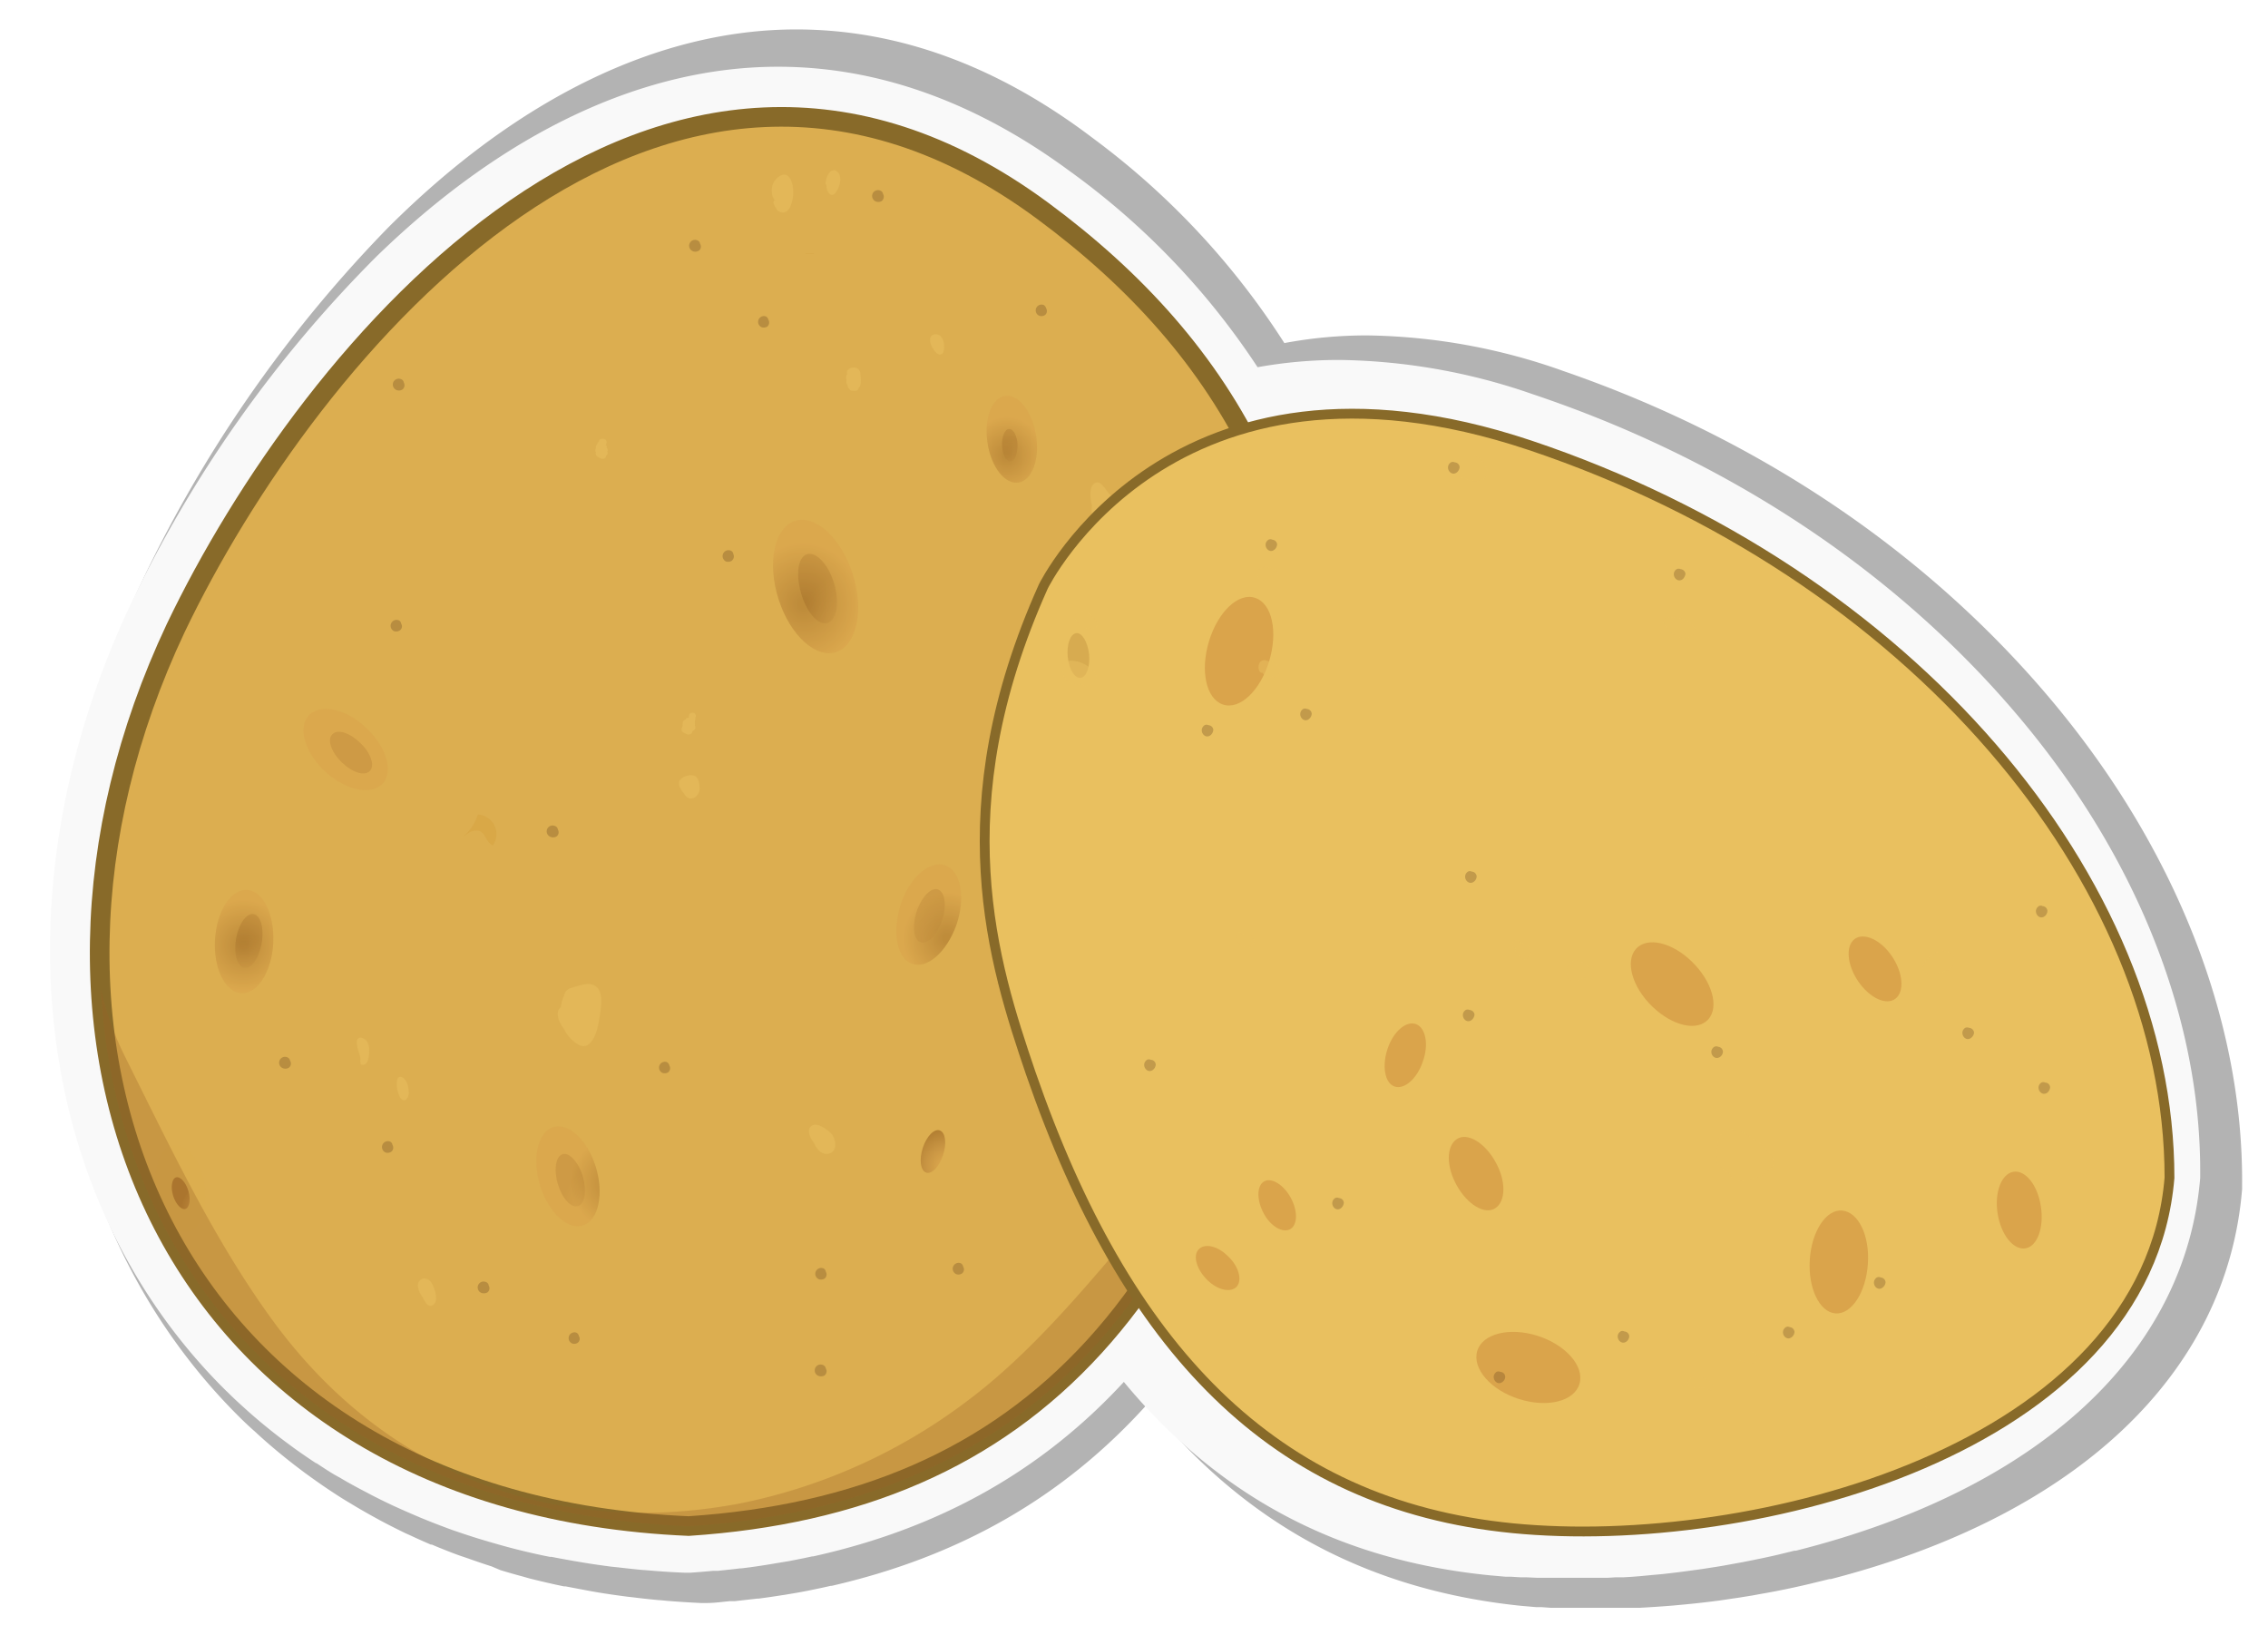 <svg xmlns="http://www.w3.org/2000/svg" xmlns:xlink="http://www.w3.org/1999/xlink" width="231.15" height="167.61" viewBox="0 0 231.15 167.61">
  <defs>
    <style>
      .cls-1 {
        mask: url(#mask);
        filter: url(#luminosity-noclip-5);
      }

      .cls-13, .cls-2, .cls-26, .cls-33, .cls-4, .cls-44, .cls-45, .cls-51, .cls-6, .cls-68, .cls-76, .cls-8, .cls-81 {
        mix-blend-mode: multiply;
      }

      .cls-2 {
        fill: url(#radial-gradient);
      }

      .cls-3 {
        mask: url(#mask-2);
        filter: url(#luminosity-noclip-14);
      }

      .cls-4 {
        fill: url(#radial-gradient-2);
      }

      .cls-5 {
        mask: url(#mask-3);
        filter: url(#luminosity-noclip-25);
      }

      .cls-6 {
        fill: url(#radial-gradient-3);
      }

      .cls-7 {
        mask: url(#mask-4);
        filter: url(#luminosity-noclip-8);
      }

      .cls-8 {
        fill: url(#radial-gradient-4);
      }

      .cls-9 {
        isolation: isolate;
      }

      .cls-10, .cls-45, .cls-53 {
        opacity: 0.3;
      }

      .cls-11 {
        fill: #f9f9f9;
      }

      .cls-12 {
        fill: #dcae50;
        stroke-width: 2px;
      }

      .cls-12, .cls-55 {
        stroke: #886a29;
        stroke-miterlimit: 10;
      }

      .cls-13 {
        opacity: 0.8;
      }

      .cls-14 {
        fill: url(#radial-gradient-5);
      }

      .cls-15 {
        fill: url(#radial-gradient-6);
      }

      .cls-16 {
        fill: url(#radial-gradient-7);
      }

      .cls-17 {
        fill: url(#radial-gradient-8);
      }

      .cls-18 {
        fill: url(#radial-gradient-9);
      }

      .cls-19 {
        fill: url(#radial-gradient-10);
      }

      .cls-20 {
        fill: url(#radial-gradient-11);
      }

      .cls-21 {
        fill: url(#radial-gradient-12);
      }

      .cls-22 {
        fill: url(#radial-gradient-13);
      }

      .cls-23 {
        fill: url(#radial-gradient-14);
      }

      .cls-24 {
        fill: url(#radial-gradient-15);
      }

      .cls-25 {
        mask: url(#mask-5);
      }

      .cls-26, .cls-27, .cls-30, .cls-33, .cls-34, .cls-36, .cls-38, .cls-40, .cls-44 {
        opacity: 0.7;
      }

      .cls-26 {
        fill: url(#radial-gradient-16);
      }

      .cls-27 {
        fill: url(#radial-gradient-17);
      }

      .cls-28 {
        mask: url(#mask-6);
      }

      .cls-29, .cls-66, .cls-68, .cls-76 {
        fill: #daa44b;
      }

      .cls-29 {
        opacity: 0.01;
      }

      .cls-30 {
        fill: url(#radial-gradient-18);
      }

      .cls-31 {
        mask: url(#mask-7);
      }

      .cls-32 {
        mask: url(#mask-8);
      }

      .cls-33 {
        fill: url(#radial-gradient-19);
      }

      .cls-34 {
        fill: url(#radial-gradient-20);
      }

      .cls-35 {
        mask: url(#mask-9);
      }

      .cls-36 {
        fill: url(#radial-gradient-21);
      }

      .cls-37 {
        mask: url(#mask-10);
      }

      .cls-38 {
        fill: url(#radial-gradient-22);
      }

      .cls-39 {
        mask: url(#mask-11);
      }

      .cls-40 {
        fill: url(#radial-gradient-23);
      }

      .cls-41 {
        mask: url(#mask-12);
      }

      .cls-42 {
        mask: url(#mask-13);
      }

      .cls-43 {
        mask: url(#mask-14);
      }

      .cls-44 {
        fill: url(#radial-gradient-24);
      }

      .cls-46 {
        fill: url(#radial-gradient-25);
      }

      .cls-47 {
        mix-blend-mode: screen;
      }

      .cls-47, .cls-49 {
        opacity: 0.5;
      }

      .cls-48, .cls-55 {
        fill: #e9c05f;
      }

      .cls-50 {
        fill: #d5a13e;
      }

      .cls-51 {
        opacity: 0.2;
      }

      .cls-52, .cls-81 {
        fill: #c5923b;
      }

      .cls-54 {
        fill: #63411c;
      }

      .cls-56 {
        fill: url(#radial-gradient-26);
      }

      .cls-57 {
        fill: url(#radial-gradient-27);
      }

      .cls-58, .cls-68 {
        opacity: 0.27;
      }

      .cls-58 {
        fill: url(#radial-gradient-28);
      }

      .cls-59 {
        fill: url(#radial-gradient-29);
      }

      .cls-60 {
        fill: url(#radial-gradient-30);
      }

      .cls-61 {
        fill: url(#radial-gradient-31);
      }

      .cls-62 {
        fill: url(#radial-gradient-32);
      }

      .cls-63 {
        fill: url(#radial-gradient-33);
      }

      .cls-64 {
        fill: url(#radial-gradient-34);
      }

      .cls-65 {
        fill: url(#radial-gradient-35);
      }

      .cls-67 {
        mask: url(#mask-15);
      }

      .cls-69 {
        mask: url(#mask-16);
      }

      .cls-70 {
        mask: url(#mask-17);
      }

      .cls-71 {
        mask: url(#mask-18);
      }

      .cls-72 {
        fill: url(#radial-gradient-36);
      }

      .cls-73 {
        mask: url(#mask-19);
      }

      .cls-74 {
        mask: url(#mask-20);
      }

      .cls-75 {
        mask: url(#mask-21);
      }

      .cls-76 {
        opacity: 0.36;
      }

      .cls-77 {
        mask: url(#mask-22);
      }

      .cls-78 {
        mask: url(#mask-23);
      }

      .cls-79 {
        mask: url(#mask-24);
      }

      .cls-80 {
        mask: url(#mask-25);
      }

      .cls-82 {
        filter: url(#luminosity-noclip-24);
      }

      .cls-83 {
        filter: url(#luminosity-noclip-23);
      }

      .cls-84 {
        filter: url(#luminosity-noclip-22);
      }

      .cls-85 {
        filter: url(#luminosity-noclip-21);
      }

      .cls-86 {
        filter: url(#luminosity-noclip-20);
      }

      .cls-87 {
        filter: url(#luminosity-noclip-19);
      }

      .cls-88 {
        filter: url(#luminosity-noclip-18);
      }

      .cls-89 {
        filter: url(#luminosity-noclip-17);
      }

      .cls-90 {
        filter: url(#luminosity-noclip-16);
      }

      .cls-91 {
        filter: url(#luminosity-noclip-15);
      }

      .cls-92 {
        filter: url(#luminosity-noclip-13);
      }

      .cls-93 {
        filter: url(#luminosity-noclip-12);
      }

      .cls-94 {
        filter: url(#luminosity-noclip-11);
      }

      .cls-95 {
        filter: url(#luminosity-noclip-10);
      }

      .cls-96 {
        filter: url(#luminosity-noclip-9);
      }

      .cls-97 {
        filter: url(#luminosity-noclip-7);
      }

      .cls-98 {
        filter: url(#luminosity-noclip-6);
      }

      .cls-99 {
        filter: url(#luminosity-noclip-4);
      }

      .cls-100 {
        filter: url(#luminosity-noclip-3);
      }

      .cls-101 {
        filter: url(#luminosity-noclip-2);
      }

      .cls-102 {
        filter: url(#luminosity-noclip);
      }
    </style>
    <filter id="luminosity-noclip" x="112.16" y="-10819.23" width="6.02" height="32766" filterUnits="userSpaceOnUse" color-interpolation-filters="sRGB">
      <feFlood flood-color="#fff" result="bg"/>
      <feBlend in="SourceGraphic" in2="bg"/>
    </filter>
    <mask id="mask" x="112.16" y="-10819.23" width="6.02" height="32766" maskUnits="userSpaceOnUse">
      <g class="cls-102"/>
    </mask>
    <radialGradient id="radial-gradient" cx="105.88" cy="193.58" r="4.57" gradientTransform="translate(11.06 -93.03) scale(0.98 1.03)" gradientUnits="userSpaceOnUse">
      <stop offset="0.08" stop-color="#fff"/>
      <stop offset="1"/>
    </radialGradient>
    <filter id="luminosity-noclip-2" x="117.32" y="-10819.23" width="6.01" height="32766" filterUnits="userSpaceOnUse" color-interpolation-filters="sRGB">
      <feFlood flood-color="#fff" result="bg"/>
      <feBlend in="SourceGraphic" in2="bg"/>
    </filter>
    <mask id="mask-2" x="117.32" y="-10819.23" width="6.01" height="32766" maskUnits="userSpaceOnUse">
      <g class="cls-101"/>
    </mask>
    <radialGradient id="radial-gradient-2" cx="111.13" cy="179.3" r="4.57" xlink:href="#radial-gradient"/>
    <filter id="luminosity-noclip-3" x="100.36" y="-10819.23" width="107.76" height="32766" filterUnits="userSpaceOnUse" color-interpolation-filters="sRGB">
      <feFlood flood-color="#fff" result="bg"/>
      <feBlend in="SourceGraphic" in2="bg"/>
    </filter>
    <mask id="mask-3" x="100.36" y="-10819.23" width="107.76" height="32766" maskUnits="userSpaceOnUse">
      <g class="cls-100"/>
    </mask>
    <radialGradient id="radial-gradient-3" cx="156.39" cy="163.51" r="97.56" gradientTransform="translate(11.06 -93.03) scale(0.98 1.03)" gradientUnits="userSpaceOnUse">
      <stop offset="0.14"/>
      <stop offset="0.92" stop-color="#fff"/>
    </radialGradient>
    <filter id="luminosity-noclip-4" x="113.79" y="-10819.23" width="5.98" height="32766" filterUnits="userSpaceOnUse" color-interpolation-filters="sRGB">
      <feFlood flood-color="#fff" result="bg"/>
      <feBlend in="SourceGraphic" in2="bg"/>
    </filter>
    <mask id="mask-4" x="113.79" y="-10819.23" width="5.98" height="32766" maskUnits="userSpaceOnUse">
      <g class="cls-99"/>
    </mask>
    <radialGradient id="radial-gradient-4" cx="305.04" cy="120.54" r="4.52" gradientTransform="matrix(0.98, -0.08, 0.08, 1.03, -191.53, -47.08)" xlink:href="#radial-gradient"/>
    <radialGradient id="radial-gradient-5" cx="2123.61" cy="608.14" r="5.04" gradientTransform="matrix(0.67, -0.76, 0.72, 0.7, -1815.48, 1267.2)" gradientUnits="userSpaceOnUse">
      <stop offset="0.14" stop-color="#daa44b"/>
      <stop offset="0.5" stop-color="#c48f40"/>
      <stop offset="0.92" stop-color="#a7722a"/>
    </radialGradient>
    <radialGradient id="radial-gradient-6" cx="-466.53" cy="327.42" r="5.05" gradientTransform="matrix(0.97, 0.19, -0.18, 1.01, 536.62, -141.97)" xlink:href="#radial-gradient-5"/>
    <radialGradient id="radial-gradient-7" cx="849.56" cy="154.84" r="5.06" gradientTransform="matrix(0.94, -0.31, 0.3, 0.98, -783.26, 234.97)" xlink:href="#radial-gradient-5"/>
    <radialGradient id="radial-gradient-8" cx="810.39" cy="142.45" r="3.08" gradientTransform="matrix(0.94, -0.31, 0.3, 0.98, -783.26, 234.97)" xlink:href="#radial-gradient-5"/>
    <radialGradient id="radial-gradient-9" cx="891.82" cy="107.98" r="6.7" gradientTransform="matrix(0.94, -0.31, 0.3, 0.98, -783.26, 234.97)" xlink:href="#radial-gradient-5"/>
    <radialGradient id="radial-gradient-10" cx="-743" cy="498.82" r="5.2" gradientTransform="matrix(0.93, 0.34, -0.32, 0.97, 946.55, -135.39)" xlink:href="#radial-gradient-5"/>
    <radialGradient id="radial-gradient-11" cx="-735.17" cy="519.9" r="4.14" gradientTransform="matrix(0.93, 0.34, -0.32, 0.97, 946.55, -135.39)" xlink:href="#radial-gradient-5"/>
    <radialGradient id="radial-gradient-12" cx="234.79" cy="165.18" r="4.13" gradientTransform="matrix(0.98, -0.05, 0.05, 1.03, -122.99, -48.54)" xlink:href="#radial-gradient-5"/>
    <radialGradient id="radial-gradient-13" cx="241" cy="150.49" r="3.02" gradientTransform="matrix(0.98, -0.05, 0.05, 1.03, -122.99, -48.54)" xlink:href="#radial-gradient-5"/>
    <radialGradient id="radial-gradient-14" cx="225.35" cy="104.35" r="3.03" gradientTransform="matrix(0.98, -0.05, 0.05, 1.03, -122.99, -48.54)" xlink:href="#radial-gradient-5"/>
    <radialGradient id="radial-gradient-15" cx="239.29" cy="112.84" r="3.78" gradientTransform="matrix(0.98, -0.05, 0.05, 1.03, -122.99, -48.54)" xlink:href="#radial-gradient-5"/>
    <filter id="luminosity-noclip-5" x="112.16" y="101.07" width="6.02" height="10.66" filterUnits="userSpaceOnUse" color-interpolation-filters="sRGB">
      <feFlood flood-color="#fff" result="bg"/>
      <feBlend in="SourceGraphic" in2="bg"/>
    </filter>
    <mask id="mask-5" x="112.16" y="101.07" width="6.02" height="10.66" maskUnits="userSpaceOnUse">
      <g class="cls-1">
        <path class="cls-2" d="M118.17,106.4c0,2.94-1.35,5.33-3,5.33s-3-2.39-3-5.33,1.35-5.33,3-5.33S118.17,103.45,118.17,106.4Z"/>
      </g>
    </mask>
    <radialGradient id="radial-gradient-16" cx="105.88" cy="193.58" r="4.57" gradientTransform="translate(11.06 -93.03) scale(0.98 1.03)" gradientUnits="userSpaceOnUse">
      <stop offset="0.08" stop-color="#a7722a"/>
      <stop offset="1" stop-color="#daa44b"/>
    </radialGradient>
    <radialGradient id="radial-gradient-17" cx="-771.14" cy="517.88" r="4.56" gradientTransform="matrix(0.92, 0.35, -0.34, 0.97, 982.04, -136.83)" xlink:href="#radial-gradient-16"/>
    <filter id="luminosity-noclip-6" x="91.33" y="-10819.23" width="6.63" height="32766" filterUnits="userSpaceOnUse" color-interpolation-filters="sRGB">
      <feFlood flood-color="#fff" result="bg"/>
      <feBlend in="SourceGraphic" in2="bg"/>
    </filter>
    <mask id="mask-6" x="91.33" y="-10819.23" width="6.63" height="32766" maskUnits="userSpaceOnUse">
      <g class="cls-98"/>
    </mask>
    <radialGradient id="radial-gradient-18" cx="934.95" cy="120.11" r="6.03" gradientTransform="matrix(0.93, -0.33, 0.32, 0.98, -826.07, 252.36)" xlink:href="#radial-gradient-16"/>
    <filter id="luminosity-noclip-7" x="78.78" y="-10819.23" width="8.68" height="32766" filterUnits="userSpaceOnUse" color-interpolation-filters="sRGB">
      <feFlood flood-color="#fff" result="bg"/>
      <feBlend in="SourceGraphic" in2="bg"/>
    </filter>
    <mask id="mask-7" x="78.78" y="-10819.23" width="8.68" height="32766" maskUnits="userSpaceOnUse">
      <g class="cls-97"/>
    </mask>
    <filter id="luminosity-noclip-8" x="113.79" y="47.28" width="5.98" height="10.52" filterUnits="userSpaceOnUse" color-interpolation-filters="sRGB">
      <feFlood flood-color="#fff" result="bg"/>
      <feBlend in="SourceGraphic" in2="bg"/>
    </filter>
    <mask id="mask-8" x="113.79" y="47.28" width="5.98" height="10.52" maskUnits="userSpaceOnUse">
      <g class="cls-7">
        <path class="cls-8" d="M119.75,52.3c.2,2.91-1,5.37-2.58,5.5s-3.14-2.11-3.35-5,.93-5.37,2.58-5.49S119.53,49.39,119.75,52.3Z"/>
      </g>
    </mask>
    <radialGradient id="radial-gradient-19" cx="305.04" cy="120.54" r="4.52" gradientTransform="matrix(0.98, -0.08, 0.08, 1.03, -191.53, -47.08)" xlink:href="#radial-gradient-16"/>
    <radialGradient id="radial-gradient-20" cx="2204.11" cy="674.63" r="4.52" gradientTransform="matrix(0.64, -0.79, 0.75, 0.67, -1872.63, 1361.35)" xlink:href="#radial-gradient-16"/>
    <filter id="luminosity-noclip-9" x="30.93" y="-10819.23" width="8.6" height="32766" filterUnits="userSpaceOnUse" color-interpolation-filters="sRGB">
      <feFlood flood-color="#fff" result="bg"/>
      <feBlend in="SourceGraphic" in2="bg"/>
    </filter>
    <mask id="mask-9" x="30.93" y="-10819.23" width="8.6" height="32766" maskUnits="userSpaceOnUse">
      <g class="cls-96"/>
    </mask>
    <radialGradient id="radial-gradient-21" cx="-150.29" cy="217.56" r="4.52" gradientTransform="matrix(0.98, 0.06, -0.06, 1.03, 185.16, -118.75)" xlink:href="#radial-gradient-16"/>
    <filter id="luminosity-noclip-10" x="21.89" y="-10819.23" width="5.97" height="32766" filterUnits="userSpaceOnUse" color-interpolation-filters="sRGB">
      <feFlood flood-color="#fff" result="bg"/>
      <feBlend in="SourceGraphic" in2="bg"/>
    </filter>
    <mask id="mask-10" x="21.89" y="-10819.23" width="5.97" height="32766" maskUnits="userSpaceOnUse">
      <g class="cls-95"/>
    </mask>
    <radialGradient id="radial-gradient-22" cx="867.81" cy="163.24" r="4.52" gradientTransform="matrix(0.94, -0.32, 0.31, 0.98, -803.72, 238.32)" xlink:href="#radial-gradient-16"/>
    <filter id="luminosity-noclip-11" x="54.65" y="-10819.23" width="6.47" height="32766" filterUnits="userSpaceOnUse" color-interpolation-filters="sRGB">
      <feFlood flood-color="#fff" result="bg"/>
      <feBlend in="SourceGraphic" in2="bg"/>
    </filter>
    <mask id="mask-11" x="54.65" y="-10819.23" width="6.47" height="32766" maskUnits="userSpaceOnUse">
      <g class="cls-94"/>
    </mask>
    <radialGradient id="radial-gradient-23" cx="538.25" cy="90.83" r="3.81" gradientTransform="matrix(0.97, -0.17, 0.16, 1.02, -434.04, 45.24)" xlink:href="#radial-gradient-16"/>
    <filter id="luminosity-noclip-12" x="100.55" y="-10819.23" width="5.15" height="32766" filterUnits="userSpaceOnUse" color-interpolation-filters="sRGB">
      <feFlood flood-color="#fff" result="bg"/>
      <feBlend in="SourceGraphic" in2="bg"/>
    </filter>
    <mask id="mask-12" x="100.55" y="-10819.23" width="5.15" height="32766" maskUnits="userSpaceOnUse">
      <g class="cls-93"/>
    </mask>
    <filter id="luminosity-noclip-13" x="15.82" y="-10819.23" width="5.15" height="32766" filterUnits="userSpaceOnUse" color-interpolation-filters="sRGB">
      <feFlood flood-color="#fff" result="bg"/>
      <feBlend in="SourceGraphic" in2="bg"/>
    </filter>
    <mask id="mask-13" x="15.82" y="-10819.23" width="5.15" height="32766" maskUnits="userSpaceOnUse">
      <g class="cls-92"/>
    </mask>
    <filter id="luminosity-noclip-14" x="117.32" y="86.35" width="6.01" height="10.67" filterUnits="userSpaceOnUse" color-interpolation-filters="sRGB">
      <feFlood flood-color="#fff" result="bg"/>
      <feBlend in="SourceGraphic" in2="bg"/>
    </filter>
    <mask id="mask-14" x="117.32" y="86.35" width="6.01" height="10.67" maskUnits="userSpaceOnUse">
      <g class="cls-3">
        <path class="cls-4" d="M123.33,91.68c0,2.95-1.34,5.34-3,5.34s-3-2.39-3-5.34,1.36-5.33,3-5.33S123.33,88.73,123.33,91.68Z"/>
      </g>
    </mask>
    <radialGradient id="radial-gradient-24" cx="111.13" cy="179.3" r="4.57" xlink:href="#radial-gradient-16"/>
    <radialGradient id="radial-gradient-25" cx="62.99" cy="91.69" r="115.04" gradientTransform="translate(11.06 -93.03) scale(0.98 1.03)" gradientUnits="userSpaceOnUse">
      <stop offset="0" stop-color="#f6dd80"/>
      <stop offset="0.33" stop-color="#e9c05f"/>
      <stop offset="0.6" stop-color="#d5a53e"/>
      <stop offset="1" stop-color="#9b6126"/>
    </radialGradient>
    <radialGradient id="radial-gradient-26" cx="2926.46" cy="1464.44" r="6.58" gradientTransform="matrix(0.32, -0.98, 0.93, 0.33, -2130.5, 2510.22)" xlink:href="#radial-gradient-5"/>
    <radialGradient id="radial-gradient-27" cx="-617.58" cy="468.34" r="5.73" gradientTransform="matrix(0.93, 0.33, -0.31, 0.98, 848.57, -185.09)" xlink:href="#radial-gradient-5"/>
    <radialGradient id="radial-gradient-28" cx="421.31" cy="128.32" r="4.18" gradientTransform="matrix(0.98, -0.1, 0.1, 1.03, -314.5, -17.48)" xlink:href="#radial-gradient-5"/>
    <radialGradient id="radial-gradient-29" cx="1318.36" cy="233.28" r="2.32" gradientTransform="matrix(0.89, -0.45, 0.43, 0.93, -1117.58, 491.23)" xlink:href="#radial-gradient-5"/>
    <radialGradient id="radial-gradient-30" cx="-379.16" cy="364.17" r="2.33" gradientTransform="matrix(0.96, 0.22, -0.21, 1.01, 583.87, -174.51)" xlink:href="#radial-gradient-5"/>
    <radialGradient id="radial-gradient-31" cx="1482.79" cy="285.8" r="2.32" gradientTransform="matrix(0.85, -0.51, 0.49, 0.9, -1275.52, 625.55)" xlink:href="#radial-gradient-5"/>
    <radialGradient id="radial-gradient-32" cx="1934.39" cy="593.24" r="4.6" gradientTransform="matrix(0.82, -0.86, 0.69, 0.73, -1827.44, 1327.76)" xlink:href="#radial-gradient-5"/>
    <radialGradient id="radial-gradient-33" cx="-7.26" cy="323.96" r="4.6" gradientTransform="matrix(1.15, 0.16, -0.13, 1.02, 237.11, -197.35)" xlink:href="#radial-gradient-5"/>
    <radialGradient id="radial-gradient-34" cx="1677.35" cy="423.44" r="2.41" gradientTransform="matrix(0.93, -0.73, 0.59, 0.82, -1613.07, 974.01)" xlink:href="#radial-gradient-5"/>
    <radialGradient id="radial-gradient-35" cx="520.64" cy="200.41" r="2.41" gradientTransform="matrix(1.15, -0.13, 0.11, 1.02, -415.06, -12.08)" xlink:href="#radial-gradient-5"/>
    <filter id="luminosity-noclip-15" x="184.43" y="-10819.23" width="5.97" height="32766" filterUnits="userSpaceOnUse" color-interpolation-filters="sRGB">
      <feFlood flood-color="#fff" result="bg"/>
      <feBlend in="SourceGraphic" in2="bg"/>
    </filter>
    <mask id="mask-15" x="184.43" y="-10819.23" width="5.97" height="32766" maskUnits="userSpaceOnUse">
      <g class="cls-91"/>
    </mask>
    <filter id="luminosity-noclip-16" x="166.21" y="-10819.23" width="8.43" height="32766" filterUnits="userSpaceOnUse" color-interpolation-filters="sRGB">
      <feFlood flood-color="#fff" result="bg"/>
      <feBlend in="SourceGraphic" in2="bg"/>
    </filter>
    <mask id="mask-16" x="166.21" y="-10819.23" width="8.43" height="32766" maskUnits="userSpaceOnUse">
      <g class="cls-90"/>
    </mask>
    <filter id="luminosity-noclip-17" x="147.65" y="-10819.23" width="5.57" height="32766" filterUnits="userSpaceOnUse" color-interpolation-filters="sRGB">
      <feFlood flood-color="#fff" result="bg"/>
      <feBlend in="SourceGraphic" in2="bg"/>
    </filter>
    <mask id="mask-17" x="147.65" y="-10819.23" width="5.57" height="32766" maskUnits="userSpaceOnUse">
      <g class="cls-89"/>
    </mask>
    <filter id="luminosity-noclip-18" x="128.25" y="-10819.23" width="3.83" height="32766" filterUnits="userSpaceOnUse" color-interpolation-filters="sRGB">
      <feFlood flood-color="#fff" result="bg"/>
      <feBlend in="SourceGraphic" in2="bg"/>
    </filter>
    <mask id="mask-18" x="128.25" y="-10819.23" width="3.83" height="32766" maskUnits="userSpaceOnUse">
      <g class="cls-88"/>
    </mask>
    <radialGradient id="radial-gradient-36" cx="2180.28" cy="641.73" r="2.32" gradientTransform="matrix(0.67, -0.75, 0.72, 0.7, -1798.87, 1323.3)" xlink:href="#radial-gradient-5"/>
    <filter id="luminosity-noclip-19" x="121.84" y="-10819.23" width="4.48" height="32766" filterUnits="userSpaceOnUse" color-interpolation-filters="sRGB">
      <feFlood flood-color="#fff" result="bg"/>
      <feBlend in="SourceGraphic" in2="bg"/>
    </filter>
    <mask id="mask-19" x="121.84" y="-10819.23" width="4.48" height="32766" maskUnits="userSpaceOnUse">
      <g class="cls-87"/>
    </mask>
    <filter id="luminosity-noclip-20" x="141.15" y="-10819.23" width="4.2" height="32766" filterUnits="userSpaceOnUse" color-interpolation-filters="sRGB">
      <feFlood flood-color="#fff" result="bg"/>
      <feBlend in="SourceGraphic" in2="bg"/>
    </filter>
    <mask id="mask-20" x="141.15" y="-10819.23" width="4.2" height="32766" maskUnits="userSpaceOnUse">
      <g class="cls-86"/>
    </mask>
    <filter id="luminosity-noclip-21" x="188.41" y="-10819.23" width="5.39" height="32766" filterUnits="userSpaceOnUse" color-interpolation-filters="sRGB">
      <feFlood flood-color="#fff" result="bg"/>
      <feBlend in="SourceGraphic" in2="bg"/>
    </filter>
    <mask id="mask-21" x="188.41" y="-10819.23" width="5.39" height="32766" maskUnits="userSpaceOnUse">
      <g class="cls-85"/>
    </mask>
    <filter id="luminosity-noclip-22" x="203.53" y="-10819.23" width="4.57" height="32766" filterUnits="userSpaceOnUse" color-interpolation-filters="sRGB">
      <feFlood flood-color="#fff" result="bg"/>
      <feBlend in="SourceGraphic" in2="bg"/>
    </filter>
    <mask id="mask-22" x="203.53" y="-10819.23" width="4.57" height="32766" maskUnits="userSpaceOnUse">
      <g class="cls-84"/>
    </mask>
    <filter id="luminosity-noclip-23" x="122.8" y="-10819.23" width="6.96" height="32766" filterUnits="userSpaceOnUse" color-interpolation-filters="sRGB">
      <feFlood flood-color="#fff" result="bg"/>
      <feBlend in="SourceGraphic" in2="bg"/>
    </filter>
    <mask id="mask-23" x="122.8" y="-10819.23" width="6.96" height="32766" maskUnits="userSpaceOnUse">
      <g class="cls-83"/>
    </mask>
    <filter id="luminosity-noclip-24" x="150.47" y="-10819.23" width="10.6" height="32766" filterUnits="userSpaceOnUse" color-interpolation-filters="sRGB">
      <feFlood flood-color="#fff" result="bg"/>
      <feBlend in="SourceGraphic" in2="bg"/>
    </filter>
    <mask id="mask-24" x="150.47" y="-10819.23" width="10.6" height="32766" maskUnits="userSpaceOnUse">
      <g class="cls-82"/>
    </mask>
    <filter id="luminosity-noclip-25" x="100.36" y="70.72" width="107.76" height="85.34" filterUnits="userSpaceOnUse" color-interpolation-filters="sRGB">
      <feFlood flood-color="#fff" result="bg"/>
      <feBlend in="SourceGraphic" in2="bg"/>
    </filter>
    <mask id="mask-25" x="100.36" y="70.72" width="107.76" height="85.34" maskUnits="userSpaceOnUse">
      <g class="cls-5">
        <path class="cls-6" d="M157.23,150c-24-.4-41.61-24.39-41.23-36.79s-6.1-26-11.06-34.77a23,23,0,0,1-2.54-7.72c-4.55,16.92-.52,29.33,2.65,38.64,9.68,28,24.7,44,49.13,46.37,16.28,1.6,39.54-2.48,53.93-13.58C191.35,150.37,175.51,150.3,157.23,150Z"/>
      </g>
    </mask>
  </defs>
  <g class="cls-9">
    <g id="Layer_1" data-name="Layer 1">
      <g>
        <path class="cls-10" d="M209.1,71.38c-12.66-15.1-29.86-26.7-49.73-33.56a61.71,61.71,0,0,0-20-3.64,45.31,45.31,0,0,0-8.47.78,78.65,78.65,0,0,0-19.5-20.87C101.7,6.72,91.54,3,81.16,3c-14,0-28.39,7-41.6,20.19A133.82,133.82,0,0,0,14,60.25C1,88.61,3.35,119,20.05,139.59h0c1.24,1.53,2.56,3,3.91,4.37l.09.09c.64.65,1.31,1.29,2,1.89l.21.2c1.38,1.26,2.85,2.47,4.36,3.61l.44.33c.81.59,1.54,1.11,2.24,1.58l0,0c.73.49,1.5,1,2.37,1.51l.58.35c.66.39,1.34.78,2,1.14l.51.28c.82.44,1.66.86,2.5,1.27l.6.27c.68.32,1.36.62,2.05.92l.11,0,.66.28c1,.4,1.82.73,2.65,1l.38.13c.76.27,1.55.54,2.39.81L51,160q1.14.35,2.31.66l.59.17c.9.23,1.84.45,2.88.68l.72.15.16,0,2.32.44.84.15c1,.17,2.07.32,3.06.45l.71.08c.85.11,1.71.2,2.58.28h.08l.85.08c1.24.1,2.29.16,3.31.21h.65c.79,0,1.58-.12,2.36-.19l.49,0,2.29-.26h.14c.76-.1,1.52-.21,2.27-.33l.34-.05c.79-.13,1.57-.26,2.37-.42h0c.79-.16,1.58-.32,2.35-.5l.1,0c13.06-3,23.67-9.06,32.21-18.57,9.89,12.26,22.4,19,38.06,20.61l1.51.13.52,0,1,.07.58,0,1.16,0,.76,0,1.11,0h2.38l.88,0,1.29,0,.87,0,.86-.05.79-.05.86-.06.9-.07,1.28-.12,1-.1.8-.09.92-.11.78-.1,1.28-.19.62-.09,1.43-.23.59-.11,1.23-.22.52-.1c1.2-.23,2.4-.49,3.57-.77l.24-.06,1.68-.41.15,0c25.13-6.49,40.4-21,41.91-39.75,0-.17,0-.33,0-.5C228.61,103.88,221.68,86.38,209.1,71.38Zm-23.88,83.53-.12,0-1.59.39-.23,0q-1.67.39-3.36.72l-.48.1-1.16.21-.56.1-1.34.21-.63.1-1.16.16-.73.1-.86.1-.77.09-.91.1-1.21.11-.83.07-.81.05-.75,0-.8,0-.82,0-1.2,0-.84,0h-2.22l-1,0-.7,0-1.08,0-.55,0-.93-.06-.49,0c-.47,0-.92-.07-1.37-.12-16.82-1.7-29.18-10-38.4-24.49a54.32,54.32,0,0,1-33.74,22.57l-.09,0c-.72.16-1.44.32-2.17.46h-.06c-.72.14-1.45.26-2.18.38l-.31.05c-.7.11-1.4.21-2.11.3h-.09c-.72.09-1.45.17-2.18.24l-.46.05c-.74.07-1.47.13-2.22.18-1-.05-2.07-.12-3.09-.2l-.88-.07c-.81-.08-1.62-.16-2.41-.26l-.66-.07c-1-.13-1.91-.27-2.85-.43l-.79-.14c-.72-.12-1.43-.26-2.14-.41l-.82-.17c-.9-.19-1.78-.4-2.65-.63l-.55-.15c-.72-.19-1.43-.4-2.13-.61l-.81-.25-2.2-.74-.36-.13c-.82-.3-1.62-.61-2.42-.94l-.7-.3-1.87-.83-.55-.26c-.77-.37-1.52-.75-2.26-1.14l-.47-.26c-.62-.34-1.23-.68-1.83-1l-.51-.31c-.73-.44-1.45-.89-2.16-1.36h0c-.7-.47-1.39-1-2.06-1.45l-.39-.29c-1.37-1-2.68-2.12-3.93-3.26l-.17-.16c-.61-.56-1.21-1.13-1.79-1.72l-.07-.06a52.68,52.68,0,0,1-3.53-4h0C9.53,117,7.41,89.13,19.43,62.88,33,33.57,68.69-10.78,107.81,19c8.37,6.38,15.33,13.9,20.16,23,7.4-2.29,17.09-2.61,29.5,1.67,38.73,13.36,65.16,45.63,65.16,77C221.15,139.09,203.86,150.1,185.22,154.91Z"/>
        <path class="cls-11" d="M205.1,72.28c-12.44-14.45-29.35-25.56-48.89-32.11a62.05,62.05,0,0,0-19.7-3.49,46.54,46.54,0,0,0-8.34.74,76.1,76.1,0,0,0-19.17-20c-9.5-7-19.49-10.62-29.7-10.62-13.76,0-27.9,6.68-40.9,19.31A128.37,128.37,0,0,0,13.29,61.63C.53,88.76,2.8,117.85,19.21,137.55h0c1.22,1.47,2.52,2.88,3.85,4.19l.09.08c.62.62,1.28,1.23,1.93,1.81l.21.19c1.35,1.2,2.8,2.37,4.28,3.45l.43.32c.8.57,1.52,1.06,2.2,1.51l.05,0c.72.47,1.49,1,2.34,1.45l.56.33c.66.38,1.33.74,2,1.09l.51.27c.8.42,1.62.82,2.45,1.21l.6.27q1,.45,2,.87l.11.05.64.26c.94.38,1.79.7,2.61,1l.38.13c.75.26,1.51.51,2.35.77l.87.26c.75.22,1.51.44,2.27.64l.58.15c.89.23,1.81.44,2.83.66l.71.14.16,0q1.13.22,2.28.42l.83.14c1,.17,2,.31,3,.44l.69.07c.84.1,1.68.19,2.54.27h.07l.85.07c1.22.1,2.25.16,3.25.2h.64c.78-.05,1.55-.12,2.32-.19l.48,0c.78-.08,1.54-.16,2.25-.25l.14,0c.75-.09,1.5-.19,2.24-.31l.32-.05,2.34-.39h0c.78-.15,1.55-.3,2.31-.47l.1,0c12.84-2.84,23.27-8.68,31.67-17.78,9.72,11.74,22,18.21,37.42,19.72l1.48.13.52,0,1,.06.57,0,1.14.05.75,0,1.09,0h2.34l.87,0,1.27,0,.85,0,.85-.05.78,0,.84-.05.88-.07,1.26-.12,1-.09.79-.09.91-.11.76-.1,1.26-.17.61-.09,1.41-.22.58-.1,1.2-.22.51-.09c1.18-.23,2.37-.47,3.51-.73l.25-.06,1.64-.4.15,0c24.71-6.22,39.73-20.08,41.21-38,0-.16,0-.32,0-.49C224.29,103.38,217.48,86.64,205.1,72.28Zm-23.47,79.94-.13,0-1.55.37-.23,0q-1.65.38-3.3.69l-.48.09-1.14.21-.55.09-1.32.21-.61.09-1.15.16-.71.09-.85.1-.75.08-.9.09-1.19.11-.82.06-.8.06-.73,0-.79,0-.8,0-1.18,0h-3l-1,0-.7,0-1.05-.05-.55,0-.91-.05-.49,0c-.45,0-.9-.07-1.34-.12-16.54-1.62-28.69-9.61-37.76-23.43-8.43,11.65-19.44,18.57-33.18,21.6l-.08,0c-.71.15-1.42.3-2.14.43h-.06l-2.14.37-.3,0c-.69.11-1.38.2-2.08.29h-.08c-.71.09-1.43.17-2.15.23l-.46.05-2.17.17c-1,0-2-.11-3-.19l-.86-.07q-1.2-.1-2.37-.24l-.64-.08c-.95-.12-1.89-.25-2.81-.4l-.77-.13-2.11-.4-.8-.16c-.89-.19-1.76-.39-2.62-.61l-.53-.14-2.1-.58-.8-.25c-.73-.22-1.45-.46-2.15-.7l-.36-.12c-.81-.29-1.6-.59-2.38-.91l-.69-.28c-.62-.26-1.23-.52-1.83-.8l-.55-.24c-.75-.35-1.49-.72-2.22-1.1l-.46-.24c-.61-.33-1.21-.66-1.8-1l-.51-.29c-.72-.43-1.42-.86-2.11-1.31h0c-.69-.46-1.36-.92-2-1.4l-.39-.28q-2-1.47-3.86-3.11l-.17-.15c-.6-.54-1.19-1.09-1.76-1.65l-.06-.06q-1.84-1.81-3.48-3.78h0C8.88,116,6.79,89.26,18.61,64.15,32,36.1,67-6.34,105.51,22.19c8.23,6.11,15.07,13.3,19.83,22,7.27-2.2,16.8-2.51,29,1.59,38.09,12.78,64.07,43.66,64.07,73.65C217,137.07,200,147.61,181.63,152.22Z"/>
        <g id="potatao">
          <g>
            <path class="cls-12" d="M106.29,21.5c18.79,13.89,30.47,33.29,27,62.9-8.27,48.33-28.72,68.83-63.1,71.11C17.08,153.23-2.1,106.41,17.91,64,31.5,35.59,67.17-7.41,106.29,21.5Z"/>
            <g class="cls-13">
              <path class="cls-14" d="M36.7,75.69c1.07,1,1.54,2.32,1,2.87s-1.76.19-2.84-.85-1.55-2.32-1-2.88S35.62,74.65,36.7,75.69Z"/>
              <path class="cls-15" d="M26.66,96.15c-.26,1.5-1.06,2.6-1.78,2.46s-1.08-1.49-.81-3,1.08-2.6,1.79-2.46S26.94,94.65,26.66,96.15Z"/>
              <path class="cls-16" d="M59.39,119.85c.43,1.45.23,2.82-.47,3.05s-1.62-.76-2.06-2.22-.23-2.82.46-3.06S58.94,118.4,59.39,119.85Z"/>
              <path class="cls-17" d="M19.19,121.33c.27.88.13,1.72-.28,1.86s-1-.47-1.27-1.35-.12-1.72.29-1.86S18.92,120.44,19.19,121.33Z"/>
              <path class="cls-18" d="M85,59.41c.58,1.94.3,3.74-.63,4.06s-2.14-1-2.72-3-.3-3.75.62-4S84.4,57.48,85,59.41Z"/>
              <path class="cls-19" d="M96,93.8c-.5,1.49-1.47,2.47-2.18,2.22s-.88-1.67-.39-3.15,1.48-2.49,2.18-2.23S96.52,92.32,96,93.8Z"/>
              <path class="cls-20" d="M96.11,117.72c-.39,1.17-1.17,2-1.74,1.76s-.7-1.33-.32-2.51,1.18-2,1.75-1.77S96.5,116.53,96.11,117.72Z"/>
              <path class="cls-21" d="M116,106.62c.05,1.25-.38,2.28-1,2.31s-1.13-1-1.18-2.21.36-2.28,1-2.31S115.9,105.37,116,106.62Z"/>
              <path class="cls-22" d="M121.29,92c0,.91-.27,1.68-.71,1.7s-.82-.69-.87-1.62.29-1.66.72-1.69S121.26,91.13,121.29,92Z"/>
              <path class="cls-23" d="M103.71,45.32c0,.92-.28,1.68-.72,1.7s-.82-.7-.86-1.61.28-1.68.71-1.7S103.67,44.41,103.71,45.32Z"/>
              <path class="cls-24" d="M117.87,52.78c.06,1.15-.34,2.09-.89,2.12s-1-.88-1.08-2,.35-2.09.89-2.11S117.83,51.64,117.87,52.78Z"/>
              <g class="cls-25">
                <path class="cls-26" d="M118.17,106.4c0,2.94-1.35,5.33-3,5.33s-3-2.39-3-5.33,1.35-5.33,3-5.33S118.17,103.45,118.17,106.4Z"/>
              </g>
              <path class="cls-27" d="M97.47,94.27c-1,2.77-3,4.53-4.56,3.93s-2-3.31-1.1-6.08,3-4.52,4.57-3.93S98.43,91.5,97.47,94.27Z"/>
              <g class="cls-28">
                <path class="cls-29" d="M97.47,94.27c-1,2.77-3,4.53-4.56,3.93s-2-3.31-1.1-6.08,3-4.52,4.57-3.93S98.43,91.5,97.47,94.27Z"/>
              </g>
              <path class="cls-30" d="M86.89,58.43c1.18,3.68.47,7.26-1.61,8s-4.73-1.64-5.92-5.33-.48-7.27,1.6-8S85.69,54.74,86.89,58.43Z"/>
              <g class="cls-31">
                <path class="cls-29" d="M86.89,58.43c1.18,3.68.47,7.26-1.61,8s-4.73-1.64-5.92-5.33-.48-7.27,1.6-8S85.69,54.74,86.89,58.43Z"/>
              </g>
              <g class="cls-32">
                <path class="cls-33" d="M119.75,52.3c.2,2.91-1,5.37-2.58,5.5s-3.14-2.11-3.35-5,.93-5.37,2.58-5.49S119.53,49.39,119.75,52.3Z"/>
              </g>
              <path class="cls-34" d="M37.15,74c2.12,1.89,3,4.48,1.92,5.78s-3.64.85-5.76-1-3-4.47-1.93-5.78S35,72.08,37.15,74Z"/>
              <g class="cls-35">
                <path class="cls-29" d="M37.15,74c2.12,1.89,3,4.48,1.92,5.78s-3.64.85-5.76-1-3-4.47-1.93-5.78S35,72.08,37.15,74Z"/>
              </g>
              <path class="cls-36" d="M27.85,96.12c-.16,2.92-1.62,5.2-3.27,5.09s-2.84-2.54-2.67-5.45,1.63-5.19,3.28-5.08S28,93.21,27.85,96.12Z"/>
              <g class="cls-37">
                <path class="cls-29" d="M27.85,96.12c-.16,2.92-1.62,5.2-3.27,5.09s-2.84-2.54-2.67-5.45,1.63-5.19,3.28-5.08S28,93.21,27.85,96.12Z"/>
              </g>
              <path class="cls-38" d="M60.71,118.87c.86,2.77.3,5.46-1.26,6s-3.53-1.27-4.39-4-.3-5.45,1.26-6S59.85,116.1,60.71,118.87Z"/>
              <g class="cls-39">
                <path class="cls-29" d="M60.71,118.87c.86,2.77.3,5.46-1.26,6s-3.53-1.27-4.39-4-.3-5.45,1.26-6S59.85,116.1,60.71,118.87Z"/>
              </g>
              <path class="cls-40" d="M105.59,44.35c.4,2.42-.39,4.58-1.76,4.82s-2.8-1.52-3.18-4,.39-4.6,1.76-4.83S105.21,41.91,105.59,44.35Z"/>
              <g class="cls-41">
                <path class="cls-29" d="M105.59,44.35c.4,2.42-.39,4.58-1.76,4.82s-2.8-1.52-3.18-4,.39-4.6,1.76-4.83S105.21,41.91,105.59,44.35Z"/>
              </g>
              <path class="cls-29" d="M20.87,120.69c.39,2.44-.4,4.6-1.76,4.84s-2.8-1.52-3.19-4,.4-4.59,1.76-4.83S20.48,118.27,20.87,120.69Z"/>
              <g class="cls-42">
                <path class="cls-29" d="M20.87,120.69c.39,2.44-.4,4.6-1.76,4.84s-2.8-1.52-3.19-4,.4-4.59,1.76-4.83S20.48,118.27,20.87,120.69Z"/>
              </g>
              <g class="cls-43">
                <path class="cls-44" d="M123.33,91.68c0,2.95-1.34,5.34-3,5.34s-3-2.39-3-5.34,1.36-5.33,3-5.33S123.33,88.73,123.33,91.68Z"/>
              </g>
            </g>
            <g class="cls-45">
              <path class="cls-46" d="M119.9,120.31C113.11,128,106.52,136.92,98.26,143a56.94,56.94,0,0,1-22.82,10.2c-18.67,3.55-36.15-2.78-47.77-18.81-5.93-8.17-10.34-17.54-14.87-26.6a30.67,30.67,0,0,1-2.52-7c1.59,29,22.17,53.13,59.9,54.74,26.53-1.76,44.75-14.39,55.5-42.26C123.92,115.64,122,118,119.9,120.31Z"/>
            </g>
            <g class="cls-47">
              <path class="cls-48" d="M43.19,130.27a.73.73,0,0,0-.6.79,2.11,2.11,0,0,0,.51,1.15.72.72,0,0,0,.16.3c.21.46.59.78,1,.36s.06-1.63-.28-2.13A.94.94,0,0,0,43.19,130.27Z"/>
              <path class="cls-48" d="M40.93,109.75a.34.34,0,0,0-.43.19,2.73,2.73,0,0,0,.13,1.55,1.14,1.14,0,0,0,.34.57.33.33,0,0,0,.5-.14c.27-.24.19-.8.14-1.1S41.35,109.89,40.93,109.75Z"/>
              <path class="cls-48" d="M36.76,105.74a.36.36,0,0,0-.38.3c-.1.68.3,1.25.35,1.89a.65.65,0,0,0,0,.31v.08c0,.15.13.23.25.17a.08.08,0,0,0,.11,0c.48-.08.54-1.06.54-1.47C37.63,106.41,37.4,105.83,36.76,105.74Z"/>
              <path class="cls-48" d="M58.18,100.68a1,1,0,0,0-.7.81,3.06,3.06,0,0,0-.31,1.13c-.61.46-.29,1.44.3,2.22A3.75,3.75,0,0,0,59,106.48c1.26.64,1.86-1.35,2-2.23s.71-3.14-.34-3.78C60.05,100,58.89,100.49,58.18,100.68Z"/>
              <path class="cls-48" d="M69.41,79.38c-.35.28-.2.73,0,1.07a2.2,2.2,0,0,0,.33.44.75.75,0,0,0,1,.41,1.1,1.1,0,0,0,.55-1.13c0-.39-.15-1-.54-1.13A1.47,1.47,0,0,0,69.41,79.38Z"/>
              <path class="cls-48" d="M61.64,44.75a.67.67,0,0,0-.42,0c-.11,0-.15.14-.19.24a.55.55,0,0,0-.17.28.44.44,0,0,0-.12.42.32.32,0,0,0,0,.39.4.4,0,0,0,.26.51h0a.7.7,0,0,0,.51.15.27.27,0,0,0,.26-.3A.34.34,0,0,0,61.9,46a.32.32,0,0,0-.07-.38.28.28,0,0,0-.1-.3A.37.37,0,0,0,61.64,44.75Z"/>
              <path class="cls-48" d="M70.21,72.92a1.92,1.92,0,0,0,0,.22l-.11,0a.29.29,0,0,0-.24.18.39.39,0,0,0-.28.44.34.34,0,0,0,0,.22.23.23,0,0,0-.06.16.33.33,0,0,0,.11.48,1.77,1.77,0,0,0,.41.21h0a.27.27,0,0,0,.2,0,.29.29,0,0,0,.32-.27s.06-.06.07-.09a.39.39,0,0,0,.19-.55.45.45,0,0,0,0-.16.27.27,0,0,0,0-.15,2.62,2.62,0,0,1,.09-.56C71,72.54,70.32,72.47,70.21,72.92Z"/>
              <path class="cls-48" d="M86.45,37.66a.39.39,0,0,0-.1.46s0,0,0,0a.87.87,0,0,0-.08.14.67.67,0,0,0,0,.44.42.42,0,0,0,0,.12.46.46,0,0,0,.11.42v0a.59.59,0,0,0,.19.4.31.31,0,0,0,.26.18h.11a.84.84,0,0,0,.32,0,.3.3,0,0,0,.23-.27l0,0c.35-.26.23-1,.2-1.43a.65.65,0,0,0-.4-.62A.85.85,0,0,0,86.45,37.66Z"/>
              <path class="cls-48" d="M79.64,17.85A1.71,1.71,0,0,0,78.7,19a2.11,2.11,0,0,0,0,.83.9.9,0,0,0,.27.55.32.32,0,0,0-.11.4,1.5,1.5,0,0,0,.22.4.75.75,0,0,0,.49.44c1,.3,1.3-1.39,1.28-2.1S80.56,17.51,79.64,17.85Z"/>
              <path class="cls-48" d="M84.47,17.68a1.83,1.83,0,0,0-.32,1,.3.3,0,0,0,.08.22,1.21,1.21,0,0,0,.28.81.37.37,0,0,0,.59,0c.47-.57.83-1.64.23-2.22C85,17.2,84.66,17.39,84.47,17.68Z"/>
              <path class="cls-48" d="M95.29,34.07c-.73.07-.55,1-.15,1.52a1.2,1.2,0,0,0,.51.51.38.38,0,0,0,.5-.22C96.35,35.2,96.18,34,95.29,34.07Z"/>
              <path class="cls-48" d="M111.9,49.17c-.54-.06-.73.58-.77,1a4.49,4.49,0,0,0,.17,1.36,2,2,0,0,0,.42,1.7c.89.89,1.75-.43,1.94-1.28a1.9,1.9,0,0,0-.63-1.65C112.75,50,112.36,49.22,111.9,49.17Z"/>
              <path class="cls-48" d="M105.06,76.55a2.51,2.51,0,0,0-.7,1.94,1.34,1.34,0,0,0,1.06,1.44c.17,0,.3-.11.39-.25a3.15,3.15,0,0,0-.24-3.15A.31.31,0,0,0,105.06,76.55Z"/>
              <path class="cls-48" d="M82.72,114.72c-.59.41-.13,1.27.25,1.77.28.66.81,1.25,1.54,1.06.92-.25.69-1.62.12-2.13C84.23,115.06,83.28,114.33,82.72,114.72Z"/>
            </g>
            <g class="cls-49">
              <path class="cls-50" d="M48.7,83A4.82,4.82,0,0,1,47,85.42l.91-.65c1.67-.58,1.31.9,2.32,1.38A2,2,0,0,0,48.7,83Z"/>
              <path class="cls-50" d="M106.8,90c1.87-4,0-5.93-.25-9.71C106.75,84.06,103.37,87.48,106.8,90Z"/>
              <path class="cls-50" d="M86.28,25.78Z"/>
              <path class="cls-50" d="M82.16,25.83H83l-.13.05a6.11,6.11,0,0,0-.74,0v-.07Z"/>
            </g>
            <g class="cls-51">
              <path class="cls-52" d="M102.43,99.62a2.22,2.22,0,0,1-1.21.7l.49-.09c.76.1.29.67.56,1.1A1,1,0,0,0,102.43,99.62Z"/>
              <path class="cls-52" d="M122.52,114.91c1.59-1.36,1.31-2.59,2.08-4.28C123.82,112.32,121.8,113.1,122.52,114.91Z"/>
              <path class="cls-52" d="M129.24,82.67Z"/>
              <path class="cls-52" d="M127.7,81.83h0L128,82H128a2.69,2.69,0,0,0-.29-.16v0Z"/>
            </g>
            <g class="cls-53">
              <path class="cls-54" d="M78.31,32.58h0a.48.48,0,0,0-.24-.33h0a.59.59,0,1,0-.43,1.1.7.7,0,0,0,.55-.06A.55.55,0,0,0,78.31,32.58Z"/>
              <path class="cls-54" d="M74.74,56.46h0a.43.43,0,0,0-.24-.34l0,0A.6.6,0,1,0,74,57.22a.69.69,0,0,0,.55-.06A.55.55,0,0,0,74.74,56.46Z"/>
              <path class="cls-54" d="M56.86,84.54h0a.43.43,0,0,0-.24-.34h0a.6.6,0,1,0-.45,1.1.69.69,0,0,0,.55-.06A.53.53,0,0,0,56.86,84.54Z"/>
              <path class="cls-54" d="M40.88,63.54h0a.41.41,0,0,0-.24-.33l0,0a.6.6,0,1,0-.45,1.12.7.7,0,0,0,.55-.08A.51.51,0,0,0,40.88,63.54Z"/>
              <path class="cls-54" d="M68.22,108.58h0a.52.52,0,0,0-.24-.34h0a.59.59,0,1,0-.44,1.1.7.7,0,0,0,.55-.06A.54.54,0,0,0,68.22,108.58Z"/>
              <path class="cls-54" d="M40,116.67h0a.43.43,0,0,0-.24-.34h0a.6.6,0,1,0-.45,1.12.69.69,0,0,0,.56-.08A.53.53,0,0,0,40,116.67Z"/>
              <path class="cls-54" d="M29.56,108.08v0a.45.45,0,0,0-.24-.32h0a.6.6,0,1,0-.44,1.11.7.7,0,0,0,.55-.06A.53.53,0,0,0,29.56,108.08Z"/>
              <path class="cls-54" d="M49.81,131h0a.42.42,0,0,0-.25-.34h0a.6.6,0,1,0-.44,1.11.78.78,0,0,0,.56-.07A.54.54,0,0,0,49.81,131Z"/>
              <path class="cls-54" d="M59,136.15h0a.48.48,0,0,0-.24-.34h0a.59.59,0,1,0-.43,1.1.63.63,0,0,0,.54-.07A.51.51,0,0,0,59,136.15Z"/>
              <path class="cls-54" d="M84.16,139.44h0a.42.42,0,0,0-.24-.32h0a.6.6,0,1,0-.43,1.11.74.74,0,0,0,.55-.07A.55.55,0,0,0,84.16,139.44Z"/>
              <path class="cls-54" d="M84.16,129.58h0a.43.43,0,0,0-.24-.33h0a.6.6,0,1,0-.43,1.12.75.75,0,0,0,.55-.08A.54.54,0,0,0,84.16,129.58Z"/>
              <path class="cls-54" d="M98.16,129.07h0a.45.45,0,0,0-.24-.34l0,0a.6.6,0,1,0-.44,1.12.66.66,0,0,0,.55-.07A.52.52,0,0,0,98.16,129.07Z"/>
              <path class="cls-54" d="M106.62,31.42h0a.53.53,0,0,0-.25-.34h0a.59.59,0,1,0-.44,1.1.66.66,0,0,0,.55-.06A.52.52,0,0,0,106.62,31.42Z"/>
              <path class="cls-54" d="M90,19.77h0a.43.43,0,0,0-.24-.33h0a.6.6,0,1,0-.44,1.11.71.71,0,0,0,.54-.06A.56.56,0,0,0,90,19.77Z"/>
              <path class="cls-54" d="M71.35,24.84h0a.42.42,0,0,0-.24-.33h0a.6.6,0,1,0-.44,1.11.7.7,0,0,0,.55-.07A.52.52,0,0,0,71.35,24.84Z"/>
              <path class="cls-54" d="M41.16,39h0a.43.43,0,0,0-.24-.34.07.07,0,0,0,0,0,.6.6,0,1,0-.43,1.11A.64.64,0,0,0,41,39.7.54.54,0,0,0,41.16,39Z"/>
              <path class="cls-54" d="M111,57.48h0a.48.48,0,0,0-.25-.34h0a.6.6,0,1,0-.43,1.11.72.72,0,0,0,.54-.06A.53.53,0,0,0,111,57.48Z"/>
            </g>
          </g>
          <g>
            <path class="cls-55" d="M106.33,59.77s13-26.65,49.62-14.39c38.74,13,65.16,44.25,65.16,74.64-2.29,27.72-42.5,38.11-66.93,35.71s-39.45-18.39-49.13-46.37C101.24,98.15,96.16,82.43,106.33,59.77Z"/>
            <g>
              <path class="cls-56" d="M156.52,137.69c1.79.63,3,1.91,2.7,2.86s-2,1.18-3.81.54-3-1.92-2.71-2.87S154.72,137.05,156.52,137.69Z"/>
              <path class="cls-57" d="M128,67c-.52,1.65-1.58,2.75-2.36,2.48s-1-1.83-.48-3.47,1.59-2.75,2.37-2.48S128.5,65.39,128,67Z"/>
              <path class="cls-58" d="M111,66.68c.11,1.27-.27,2.33-.87,2.4s-1.19-.9-1.31-2.16.27-2.33.87-2.4S110.85,65.42,111,66.68Z"/>
              <path class="cls-59" d="M151.15,119.43c.29.63.28,1.26,0,1.41s-.78-.23-1.07-.87-.29-1.27,0-1.42S150.86,118.79,151.15,119.43Z"/>
              <path class="cls-60" d="M143.8,107.66c-.13.7-.51,1.19-.84,1.12s-.48-.69-.34-1.38.51-1.19.85-1.12S144,107,143.8,107.66Z"/>
              <path class="cls-61" d="M130.85,122.48c.33.61.37,1.24.07,1.41s-.79-.17-1.13-.78-.37-1.25-.08-1.43S130.52,121.86,130.85,122.48Z"/>
              <path class="cls-62" d="M171.3,99.08c.93,1,1.25,2.25.7,2.83s-1.75.26-2.71-.72-1.24-2.25-.69-2.84S170.36,98.11,171.3,99.08Z"/>
              <path class="cls-63" d="M189,129.22c-.16,1.38-.93,2.4-1.7,2.3s-1.27-1.3-1.1-2.69.94-2.4,1.71-2.31S189.14,127.83,189,129.22Z"/>
              <path class="cls-64" d="M191.73,98.2c.43.58.5,1.27.17,1.52s-.93,0-1.35-.58-.49-1.27-.16-1.52S191.32,97.62,191.73,98.2Z"/>
              <path class="cls-65" d="M206.6,123.06c.09.72-.18,1.35-.59,1.4s-.8-.5-.87-1.24.18-1.34.6-1.39S206.54,122.33,206.6,123.06Z"/>
              <path class="cls-66" d="M190.37,128.79c-.19,2.91-1.67,5.17-3.3,5.05s-2.81-2.57-2.62-5.48,1.68-5.16,3.31-5S190.57,125.88,190.37,128.79Z"/>
              <g class="cls-67">
                <path class="cls-68" d="M190.37,128.79c-.19,2.91-1.67,5.17-3.3,5.05s-2.81-2.57-2.62-5.48,1.68-5.16,3.31-5S190.57,125.88,190.37,128.79Z"/>
              </g>
              <path class="cls-66" d="M172.44,98c2.05,2,2.8,4.6,1.67,5.87s-3.66.68-5.71-1.3-2.79-4.6-1.67-5.87S170.4,96,172.44,98Z"/>
              <g class="cls-69">
                <path class="cls-68" d="M172.44,98c2.05,2,2.8,4.6,1.67,5.87s-3.66.68-5.71-1.3-2.79-4.6-1.67-5.87S170.4,96,172.44,98Z"/>
              </g>
              <path class="cls-66" d="M152.41,118.39c1.09,1.93,1.08,4,0,4.72s-2.85-.36-3.94-2.31-1.07-4,0-4.72S151.33,116.44,152.41,118.39Z"/>
              <g class="cls-70">
                <path class="cls-68" d="M152.41,118.39c1.09,1.93,1.08,4,0,4.72s-2.85-.36-3.94-2.31-1.07-4,0-4.72S151.33,116.44,152.41,118.39Z"/>
              </g>
              <path class="cls-66" d="M131.52,122c.75,1.33.75,2.79,0,3.24s-2-.24-2.72-1.58-.73-2.78,0-3.25S130.78,120.68,131.52,122Z"/>
              <g class="cls-71">
                <path class="cls-68" d="M131.52,122c.75,1.33.75,2.79,0,3.24s-2-.24-2.72-1.58-.73-2.78,0-3.25S130.78,120.68,131.52,122Z"/>
              </g>
              <path class="cls-72" d="M124.63,128.61c.5.48.7,1.08.48,1.34s-.82.07-1.3-.41-.72-1.07-.49-1.33S124.14,128.13,124.63,128.61Z"/>
              <path class="cls-66" d="M125.14,128c1.09,1,1.5,2.43.91,3.1s-1.94.38-3-.66-1.5-2.43-.91-3.1S124.06,126.92,125.14,128Z"/>
              <g class="cls-73">
                <path class="cls-68" d="M125.14,128c1.09,1,1.5,2.43.91,3.1s-1.94.38-3-.66-1.5-2.43-.91-3.1S124.06,126.92,125.14,128Z"/>
              </g>
              <path class="cls-66" d="M145,108.21c-.6,1.75-1.9,2.86-2.89,2.5s-1.28-2.11-.68-3.87,1.91-2.85,2.89-2.48S145.65,106.45,145,108.21Z"/>
              <g class="cls-74">
                <path class="cls-68" d="M145,108.21c-.6,1.75-1.9,2.86-2.89,2.5s-1.28-2.11-.68-3.87,1.91-2.85,2.89-2.48S145.65,106.45,145,108.21Z"/>
              </g>
              <path class="cls-66" d="M192.82,97.44c1.14,1.68,1.3,3.61.36,4.33s-2.64-.08-3.79-1.76-1.31-3.62-.37-4.32S191.67,95.75,192.82,97.44Z"/>
              <g class="cls-75">
                <path class="cls-76" d="M192.82,97.44c1.14,1.68,1.3,3.61.36,4.33s-2.64-.08-3.79-1.76-1.31-3.62-.37-4.32S191.67,95.75,192.82,97.44Z"/>
              </g>
              <path class="cls-66" d="M208,122.93c.34,2.16-.36,4.08-1.57,4.28s-2.48-1.35-2.83-3.51.36-4.07,1.59-4.29S207.68,120.78,208,122.93Z"/>
              <g class="cls-77">
                <path class="cls-68" d="M208,122.93c.34,2.16-.36,4.08-1.57,4.28s-2.48-1.35-2.83-3.51.36-4.07,1.59-4.29S207.68,120.78,208,122.93Z"/>
              </g>
              <path class="cls-66" d="M129.35,67.38c-.91,3-3,5-4.72,4.41s-2.32-3.45-1.41-6.45,3-5,4.72-4.41S130.26,64.38,129.35,67.38Z"/>
              <g class="cls-78">
                <path class="cls-68" d="M129.35,67.38c-.91,3-3,5-4.72,4.41s-2.32-3.45-1.41-6.45,3-5,4.72-4.41S130.26,64.38,129.35,67.38Z"/>
              </g>
              <path class="cls-66" d="M156.7,136.12c2.88.92,4.8,3.1,4.28,4.89s-3.26,2.47-6.15,1.56-4.79-3.1-4.28-4.88S153.82,135.21,156.7,136.12Z"/>
              <g class="cls-79">
                <path class="cls-68" d="M156.7,136.12c2.88.92,4.8,3.1,4.28,4.89s-3.26,2.47-6.15,1.56-4.79-3.1-4.28-4.88S153.82,135.21,156.7,136.12Z"/>
              </g>
            </g>
            <g class="cls-47">
              <path class="cls-48" d="M196.25,142.94a.73.73,0,0,0,.5.86,1.83,1.83,0,0,0,1.2-.11.8.8,0,0,0,.32-.05c.49,0,.92-.31.69-.87-.29-.71-1.45-.62-2-.46A.9.9,0,0,0,196.25,142.94Z"/>
              <path class="cls-48" d="M177.09,138a.35.35,0,0,0,0,.48,2.41,2.41,0,0,0,1.43.41,1,1,0,0,0,.62-.13c.16-.14.23-.42,0-.55-.1-.36-.64-.46-.93-.51A1.15,1.15,0,0,0,177.09,138Z"/>
              <path class="cls-48" d="M172.05,140.74a.36.36,0,0,0,.15.47c.55.34,1.21.14,1.79.32a.66.66,0,0,0,.28.11l.07,0c.13.08.25-.05.25-.18a.26.26,0,0,0,0-.11c.1-.52-.76-.92-1.12-1A1,1,0,0,0,172.05,140.74Z"/>
              <path class="cls-48" d="M174.94,117.94a1,1,0,0,0,.48,1,3.11,3.11,0,0,0,.91.71c.22.75,1.2.79,2.09.47a3.48,3.48,0,0,0,2-1c1-1-.56-2.29-1.28-2.78s-2.56-1.79-3.52-1C175,115.88,175,117.18,174.94,117.94Z"/>
              <path class="cls-48" d="M159.77,99.51c.13.45.58.46.95.39a2.54,2.54,0,0,0,.51-.17.78.78,0,0,0,.7-.82,1,1,0,0,0-.81-.91,1.15,1.15,0,0,0-1.2.13A1.59,1.59,0,0,0,159.77,99.51Z"/>
              <path class="cls-48" d="M126.07,95.14a.67.67,0,0,0-.13.41.29.29,0,0,0,.16.27.45.45,0,0,0,.18.27.39.39,0,0,0,.33.27.29.29,0,0,0,.35.14.36.36,0,0,0,.54-.08h0a.77.77,0,0,0,.32-.45.29.29,0,0,0-.18-.35.33.33,0,0,0-.34-.3.32.32,0,0,0-.36-.06.32.32,0,0,0-.33,0A.31.31,0,0,0,126.07,95.14Z"/>
              <path class="cls-48" d="M154.26,96.5l.18.1a.36.36,0,0,0,0,.11.32.32,0,0,0,.08.31.37.37,0,0,0,.29.41.2.2,0,0,0,.18.09.5.5,0,0,0,.12.13.31.31,0,0,0,.48.06,2.57,2.57,0,0,0,.33-.33h0a.35.35,0,0,0,.07-.21.34.34,0,0,0-.15-.4.16.16,0,0,0,0-.1.36.36,0,0,0-.44-.36.21.21,0,0,0-.13-.09.2.2,0,0,0-.11-.09,2.82,2.82,0,0,1-.48-.27C154.19,95.59,153.89,96.23,154.26,96.5Z"/>
              <path class="cls-48" d="M128.33,68.31a.37.37,0,0,0,.36.26l0,0a.45.45,0,0,0,.1.14.7.7,0,0,0,.39.16l.09.08a.44.44,0,0,0,.43,0l0,0a.45.45,0,0,0,.41,0,.27.27,0,0,0,.26-.2.29.29,0,0,1,0-.1.86.86,0,0,0,.09-.33.33.33,0,0,0-.16-.31.08.08,0,0,1,0,0c-.11-.43-.86-.58-1.21-.69a.58.58,0,0,0-.69.18A.91.91,0,0,0,128.33,68.31Z"/>
              <path class="cls-48" d="M108.22,68.11a1.73,1.73,0,0,0,.7,1.33,2.06,2.06,0,0,0,.75.31.83.83,0,0,0,.59-.08.3.3,0,0,0,.32.24,1.29,1.29,0,0,0,.42-.06.73.73,0,0,0,.56-.34c.65-.92-.78-1.76-1.43-2S108.23,67.1,108.22,68.11Z"/>
              <path class="cls-48" d="M109.74,63.33a1.86,1.86,0,0,0,.79.66.24.24,0,0,0,.23,0,1.06,1.06,0,0,0,.82,0,.41.41,0,0,0,.19-.59c-.35-.65-1.18-1.38-1.91-1A.62.62,0,0,0,109.74,63.33Z"/>
              <path class="cls-48" d="M128.18,58.38c-.19.74.75.91,1.31.68a1.2,1.2,0,0,0,.64-.33.43.43,0,0,0,0-.56C129.55,57.74,128.41,57.46,128.18,58.38Z"/>
              <path class="cls-48" d="M147.47,47.31c-.25.5.25.92.65,1.1a3.7,3.7,0,0,0,1.27.31,1.81,1.81,0,0,0,1.67.18c1.11-.56.23-1.87-.47-2.35a1.71,1.71,0,0,0-1.71.05C148.5,46.77,147.67,46.87,147.47,47.31Z"/>
              <path class="cls-48" d="M169.6,63.53c.29.55.86,1.27,1.51,1.34a1.21,1.21,0,0,0,1.64-.53.41.41,0,0,0-.08-.46,2.81,2.81,0,0,0-2.91-.87C169.54,63.06,169.5,63.34,169.6,63.53Z"/>
              <path class="cls-48" d="M196,98.71c.16.72,1.09.57,1.67.36.7,0,1.41-.36,1.48-1.15.09-1-1.21-1.23-1.86-.86C196.86,97.34,195.88,98,196,98.71Z"/>
            </g>
            <g class="cls-53">
              <path class="cls-54" d="M133.2,72.25h0a.42.42,0,0,0-.39,0l0,0c-.7.48,0,1.53.62,1a.75.75,0,0,0,.26-.51A.52.52,0,0,0,133.2,72.25Z"/>
              <path class="cls-54" d="M150,88.82h0a.42.42,0,0,0-.39,0,.14.14,0,0,1,0,0c-.69.47,0,1.53.64,1a.74.74,0,0,0,.25-.51A.53.53,0,0,0,150,88.82Z"/>
              <path class="cls-54" d="M149.78,102.92h0a.48.48,0,0,0-.4,0l0,0c-.69.47,0,1.53.63,1a.83.83,0,0,0,.27-.52A.53.53,0,0,0,149.78,102.92Z"/>
              <path class="cls-54" d="M136.47,122.09h0a.44.44,0,0,0-.4,0l0,0c-.69.47,0,1.53.63,1a.81.81,0,0,0,.26-.53A.51.51,0,0,0,136.47,122.09Z"/>
              <path class="cls-54" d="M175.12,106.67h0a.47.47,0,0,0-.4,0,0,0,0,0,0,0,0c-.7.46-.05,1.51.63,1a.72.72,0,0,0,.25-.51A.53.53,0,0,0,175.12,106.67Z"/>
              <path class="cls-54" d="M165.55,135.68h0a.39.39,0,0,0-.39,0,.08.08,0,0,0,0,0c-.69.46,0,1.52.64,1a.72.72,0,0,0,.25-.51A.52.52,0,0,0,165.55,135.68Z"/>
              <path class="cls-54" d="M152.91,139.8h0a.42.42,0,0,0-.39,0l0,0c-.68.48,0,1.54.64,1a.68.68,0,0,0,.25-.51A.51.51,0,0,0,152.91,139.8Z"/>
              <path class="cls-54" d="M182.41,135.24h0a.43.43,0,0,0-.4,0l0,0c-.7.48,0,1.53.62,1a.71.71,0,0,0,.26-.5A.52.52,0,0,0,182.41,135.24Z"/>
              <path class="cls-54" d="M191.68,130.18h0a.44.44,0,0,0-.4,0l0,0c-.7.48,0,1.54.62,1a.74.74,0,0,0,.27-.51A.52.52,0,0,0,191.68,130.18Z"/>
              <path class="cls-54" d="M208.45,110.32h0a.46.46,0,0,0-.4,0s0,0,0,0c-.69.47,0,1.52.64,1a.76.76,0,0,0,.25-.52A.5.5,0,0,0,208.45,110.32Z"/>
              <path class="cls-54" d="M200.68,104.74h0a.49.49,0,0,0-.39,0,.14.14,0,0,1,0,0c-.69.47,0,1.53.63,1a.78.78,0,0,0,.27-.51A.54.54,0,0,0,200.68,104.74Z"/>
              <path class="cls-54" d="M208.19,92.34h0a.39.39,0,0,0-.4,0s0,0,0,0c-.7.47,0,1.53.63,1a.74.74,0,0,0,.25-.51A.52.52,0,0,0,208.19,92.34Z"/>
              <path class="cls-54" d="M148.27,47.12h0a.44.44,0,0,0-.4,0l0,0c-.7.47,0,1.53.63,1a.77.77,0,0,0,.26-.52A.51.51,0,0,0,148.27,47.12Z"/>
              <path class="cls-54" d="M129.68,55h0a.41.41,0,0,0-.4,0l0,0c-.7.47,0,1.53.62,1a.77.77,0,0,0,.26-.51A.52.52,0,0,0,129.68,55Z"/>
              <path class="cls-54" d="M123.17,73.9h0a.44.44,0,0,0-.4,0,.07.07,0,0,0,0,0c-.69.47,0,1.53.63,1a.81.81,0,0,0,.26-.52A.52.52,0,0,0,123.17,73.9Z"/>
              <path class="cls-54" d="M117.29,108h0a.39.39,0,0,0-.39,0l0,0c-.69.47,0,1.52.63,1a.73.73,0,0,0,.26-.51A.51.51,0,0,0,117.29,108Z"/>
              <path class="cls-54" d="M171.28,58h0a.44.44,0,0,0-.4,0,.07.07,0,0,0,0,0c-.69.48,0,1.52.64,1a.92.92,0,0,0,.26-.52A.54.54,0,0,0,171.28,58Z"/>
            </g>
            <g class="cls-51">
              <g class="cls-80">
                <path class="cls-81" d="M157.23,150c-24-.4-41.61-24.39-41.23-36.79.59-19.18-2.28-19.2-11.06-34.77a23,23,0,0,1-2.54-7.72c-4.55,16.92-.52,29.33,2.65,38.64,9.68,28,24.7,44,49.13,46.37,16.28,1.6,39.54-2.48,53.93-13.58C191.35,150.37,175.51,150.3,157.23,150Z"/>
              </g>
            </g>
          </g>
        </g>
      </g>
    </g>
  </g>
</svg>
